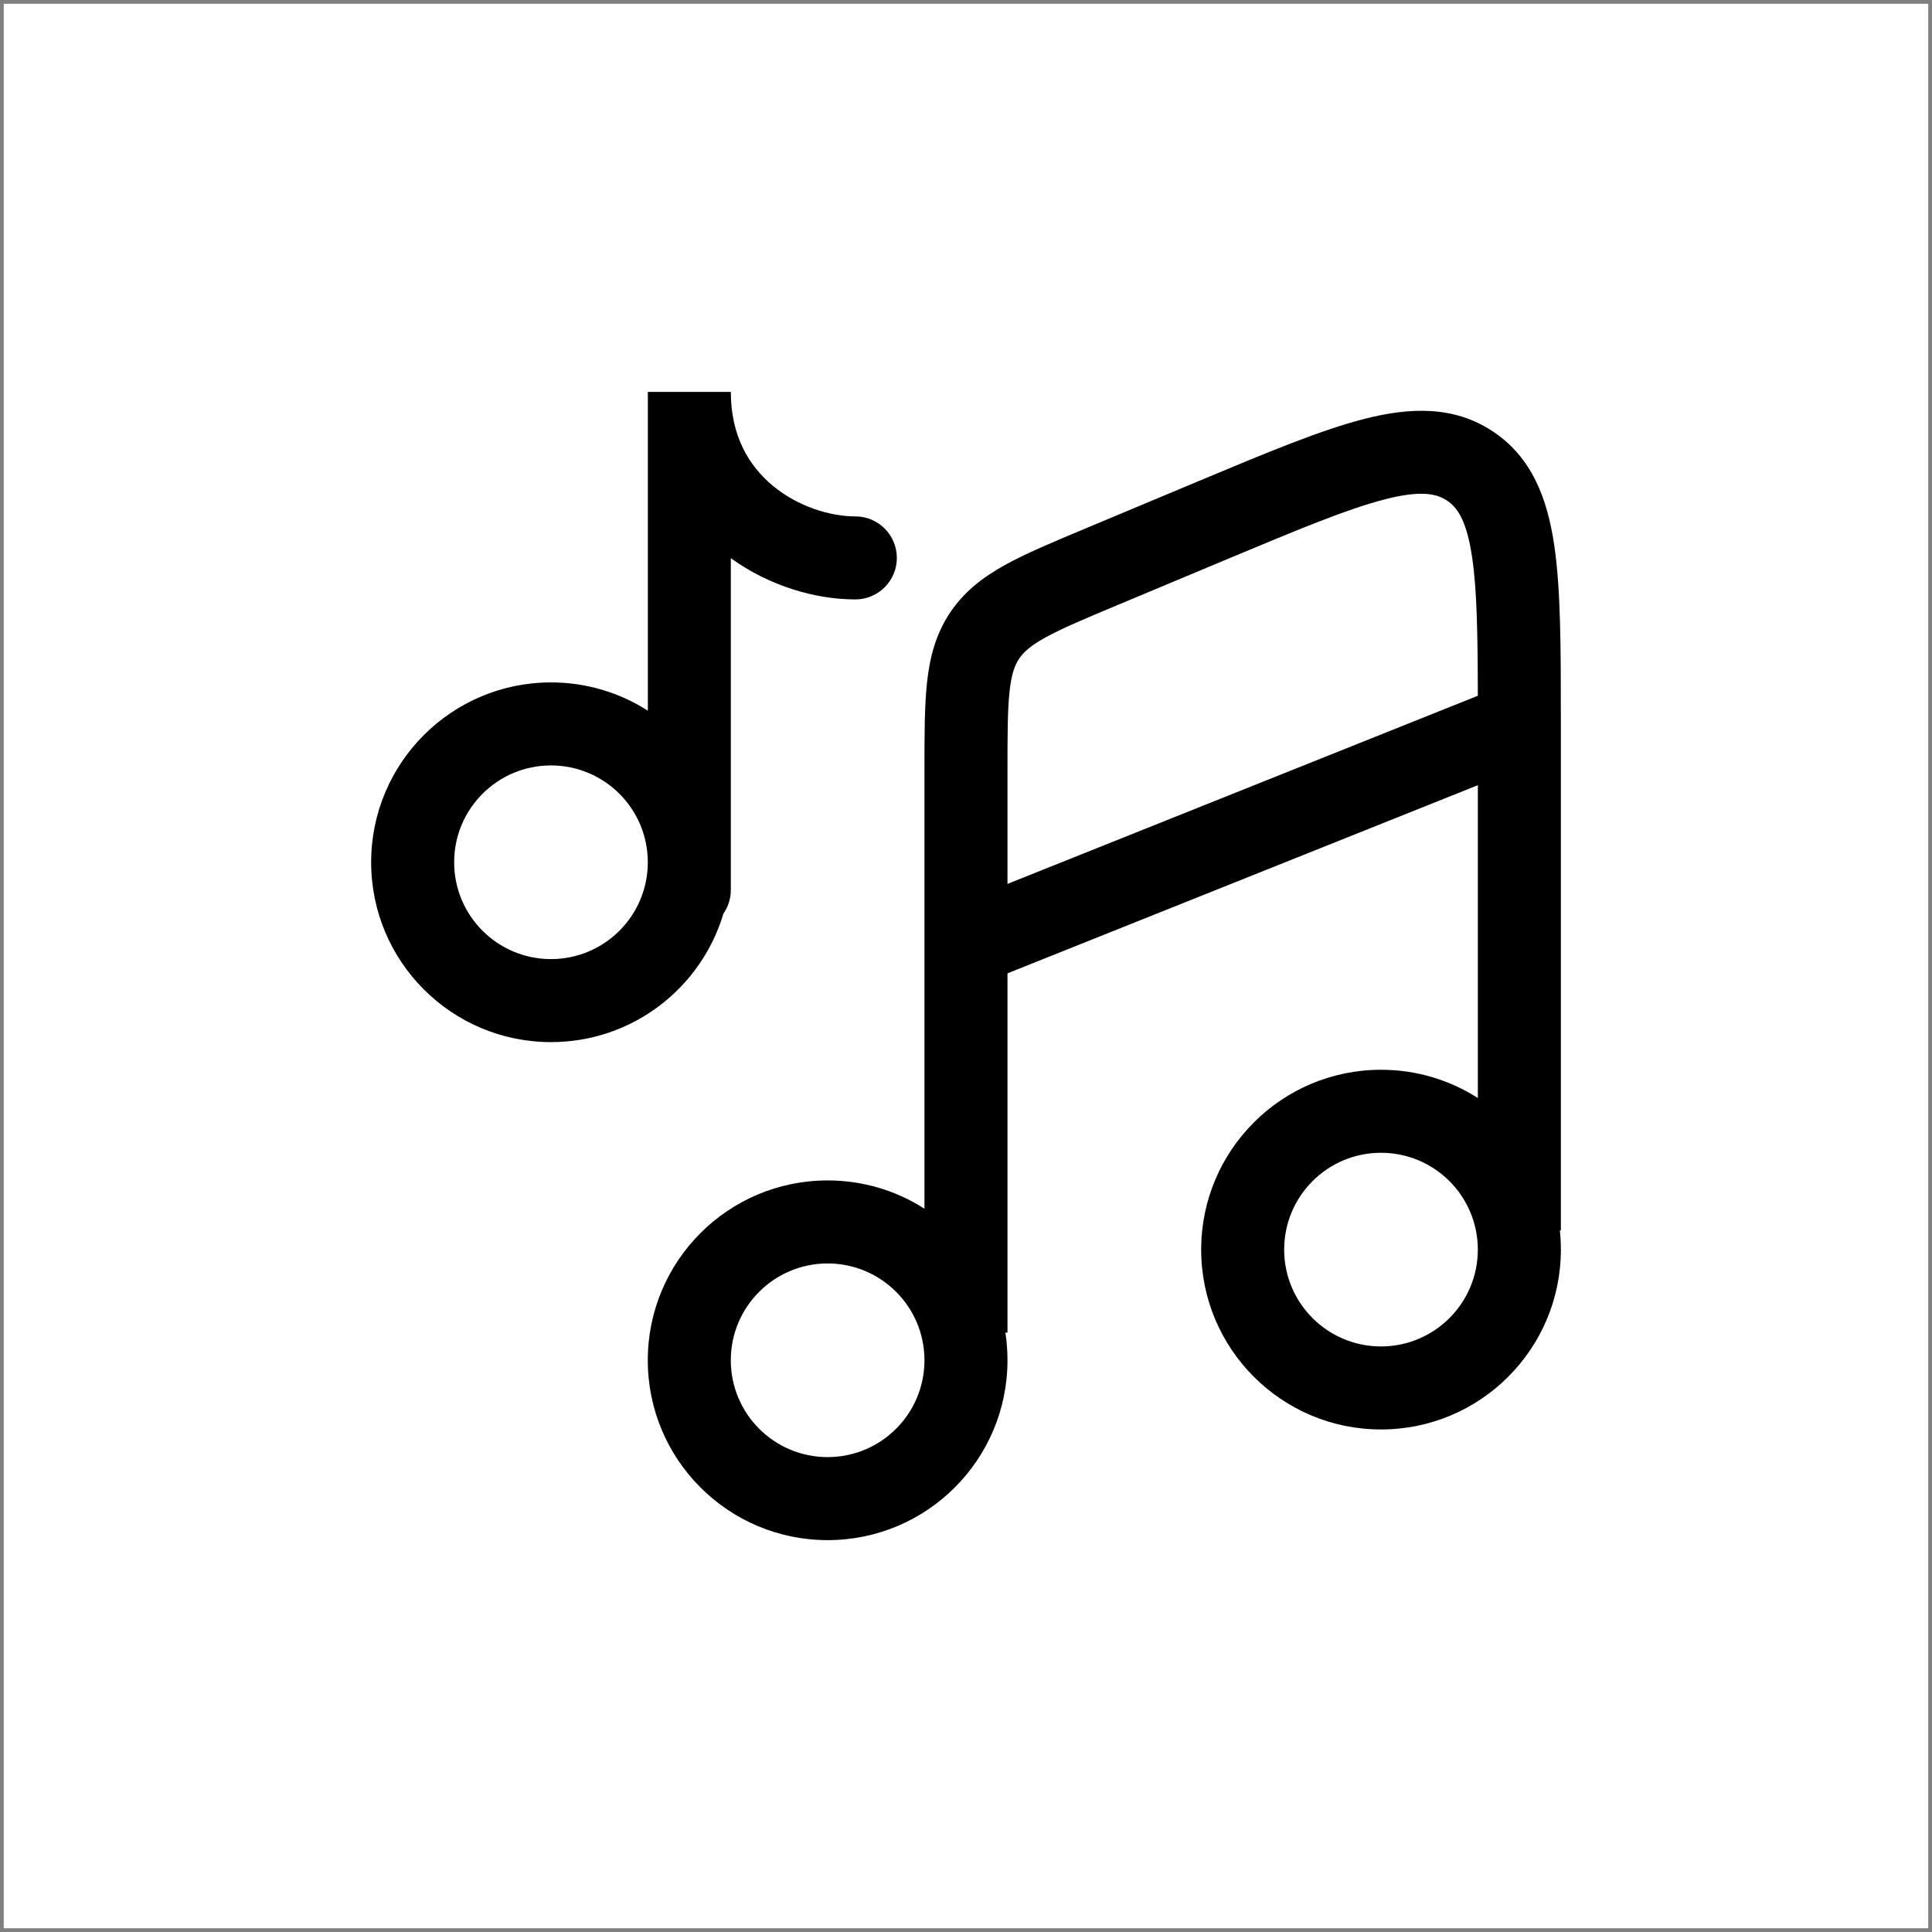 <?xml version="1.0" encoding="UTF-8" standalone="no"?>
<!-- Created with Inkscape (http://www.inkscape.org/) -->

<svg
   width="257"
   height="257"
   viewBox="0 0 67.998 67.998"
   version="1.1"
   id="svg1"
   xml:space="preserve"
   inkscape:version="1.3.2 (091e20e, 2023-11-25, custom)"
   sodipodi:docname="music_scalable.svg"
   inkscape:export-filename="..\..\..\music_scalable.png"
   inkscape:export-xdpi="1530.0233"
   inkscape:export-ydpi="1530.0233"
   xmlns:inkscape="http://www.inkscape.org/namespaces/inkscape"
   xmlns:sodipodi="http://sodipodi.sourceforge.net/DTD/sodipodi-0.dtd"
   xmlns="http://www.w3.org/2000/svg"
   xmlns:svg="http://www.w3.org/2000/svg"><rect x="0" y="0" width="67.998" height="67.998" fill="#808080" stroke="none"/><sodipodi:namedview
     id="namedview1"
     pagecolor="#ffffff"
     bordercolor="#000000"
     borderopacity="0.25"
     inkscape:showpageshadow="2"
     inkscape:pageopacity="0.0"
     inkscape:pagecheckerboard="0"
     inkscape:deskcolor="#d1d1d1"
     inkscape:document-units="mm"
     inkscape:zoom="1.4790474"
     inkscape:cx="100.06441"
     inkscape:cy="88.232466"
     inkscape:window-width="1920"
     inkscape:window-height="991"
     inkscape:window-x="-9"
     inkscape:window-y="-9"
     inkscape:window-maximized="1"
     inkscape:current-layer="layer1" /><defs
     id="defs1" /><g
     inkscape:label="Livello 1"
     inkscape:groupmode="layer"
     id="layer1"
     transform="translate(-69.813,-20.976)"><rect
       style="fill:#ffffff;fill-opacity:1;stroke:none;stroke-width:0.265"
       id="rect1"
       width="67.733"
       height="67.733"
       x="69.945"
       y="21.109" /><path
       fill-rule="evenodd"
       clip-rule="evenodd"
       d="m 97.018,38.077 c 0.886,0.731 2.014,1.074 2.899,1.074 0.807,0 1.461,0.654 1.461,1.461 0,0.807 -0.654,1.461 -1.461,1.461 -1.403,0 -3.022,-0.469 -4.382,-1.452 v 11.677 c 0,0.311 -0.097,0.599 -0.262,0.836 -0.778,2.614 -3.2,4.52 -6.067,4.52 -3.496,0 -6.33,-2.834 -6.33,-6.33 0,-3.496 2.834,-6.33 6.33,-6.33 1.255,0 2.424,0.365 3.408,0.995 V 34.769 h 2.921 c 0,1.554 0.64,2.611 1.483,3.308 z m -4.405,13.247 c 0,-1.882 -1.526,-3.408 -3.408,-3.408 -1.882,0 -3.408,1.526 -3.408,3.408 0,1.882 1.526,3.408 3.408,3.408 1.882,0 3.408,-1.526 3.408,-3.408 z M 118.56,38.55 c -1.308,0.333 -3.021,1.046 -5.507,2.086 l -3.895,1.63 c -1.188,0.497 -1.972,0.827 -2.548,1.145 -0.545,0.301 -0.78,0.527 -0.93,0.752 -0.15,0.225 -0.268,0.53 -0.335,1.149 -0.071,0.654 -0.073,1.504 -0.073,2.792 v 3.982 l 16.554,-6.622 c -0.004,-2.159 -0.029,-3.715 -0.201,-4.876 -0.193,-1.307 -0.525,-1.755 -0.884,-1.994 -0.36,-0.239 -0.9,-0.372 -2.181,-0.046 z m 6.188,7.871 v -0.068 c 0,-2.542 1.9e-4,-4.616 -0.233,-6.191 -0.241,-1.628 -0.778,-3.082 -2.156,-3.999 -1.377,-0.917 -2.926,-0.851 -4.521,-0.445 -1.543,0.393 -3.455,1.194 -5.801,2.175 l -4.078,1.707 c -1.099,0.46 -2.031,0.85 -2.762,1.254 -0.778,0.43 -1.448,0.936 -1.95,1.691 -0.502,0.755 -0.711,1.569 -0.807,2.452 -0.09,0.83 -0.09,1.84 -0.09,3.032 v 6.183 c -5.9e-4,0.022 -5.9e-4,0.045 0,0.067 v 9.238 c -0.984,-0.63 -2.153,-0.995 -3.408,-0.995 -3.496,0 -6.33,2.834 -6.33,6.33 0,3.496 2.834,6.33 6.33,6.33 3.496,0 6.33,-2.834 6.33,-6.33 0,-0.331 -0.025,-0.656 -0.074,-0.974 h 0.074 V 55.234 l 16.555,-6.622 v 11.01 c -0.984,-0.63 -2.153,-0.995 -3.408,-0.995 -3.496,0 -6.33,2.834 -6.33,6.33 0,3.496 2.834,6.33 6.33,6.33 3.496,0 6.33,-2.834 6.33,-6.33 0,-0.228 -0.012,-0.453 -0.035,-0.674 h 0.035 V 46.488 c 5.8e-4,-0.022 5.8e-4,-0.045 0,-0.067 z m -6.33,15.128 c -1.882,0 -3.408,1.526 -3.408,3.408 0,1.882 1.526,3.408 3.408,3.408 1.882,0 3.408,-1.526 3.408,-3.408 0,-1.882 -1.526,-3.408 -3.408,-3.408 z m -19.476,3.895 c -1.882,0 -3.408,1.526 -3.408,3.408 0,1.882 1.526,3.408 3.408,3.408 1.882,0 3.408,-1.526 3.408,-3.408 0,-1.882 -1.526,-3.408 -3.408,-3.408 z"
       fill="#1c274c"
       id="path1"
       style="fill:#000000;fill-opacity:1;stroke-width:1.948" /></g></svg>
